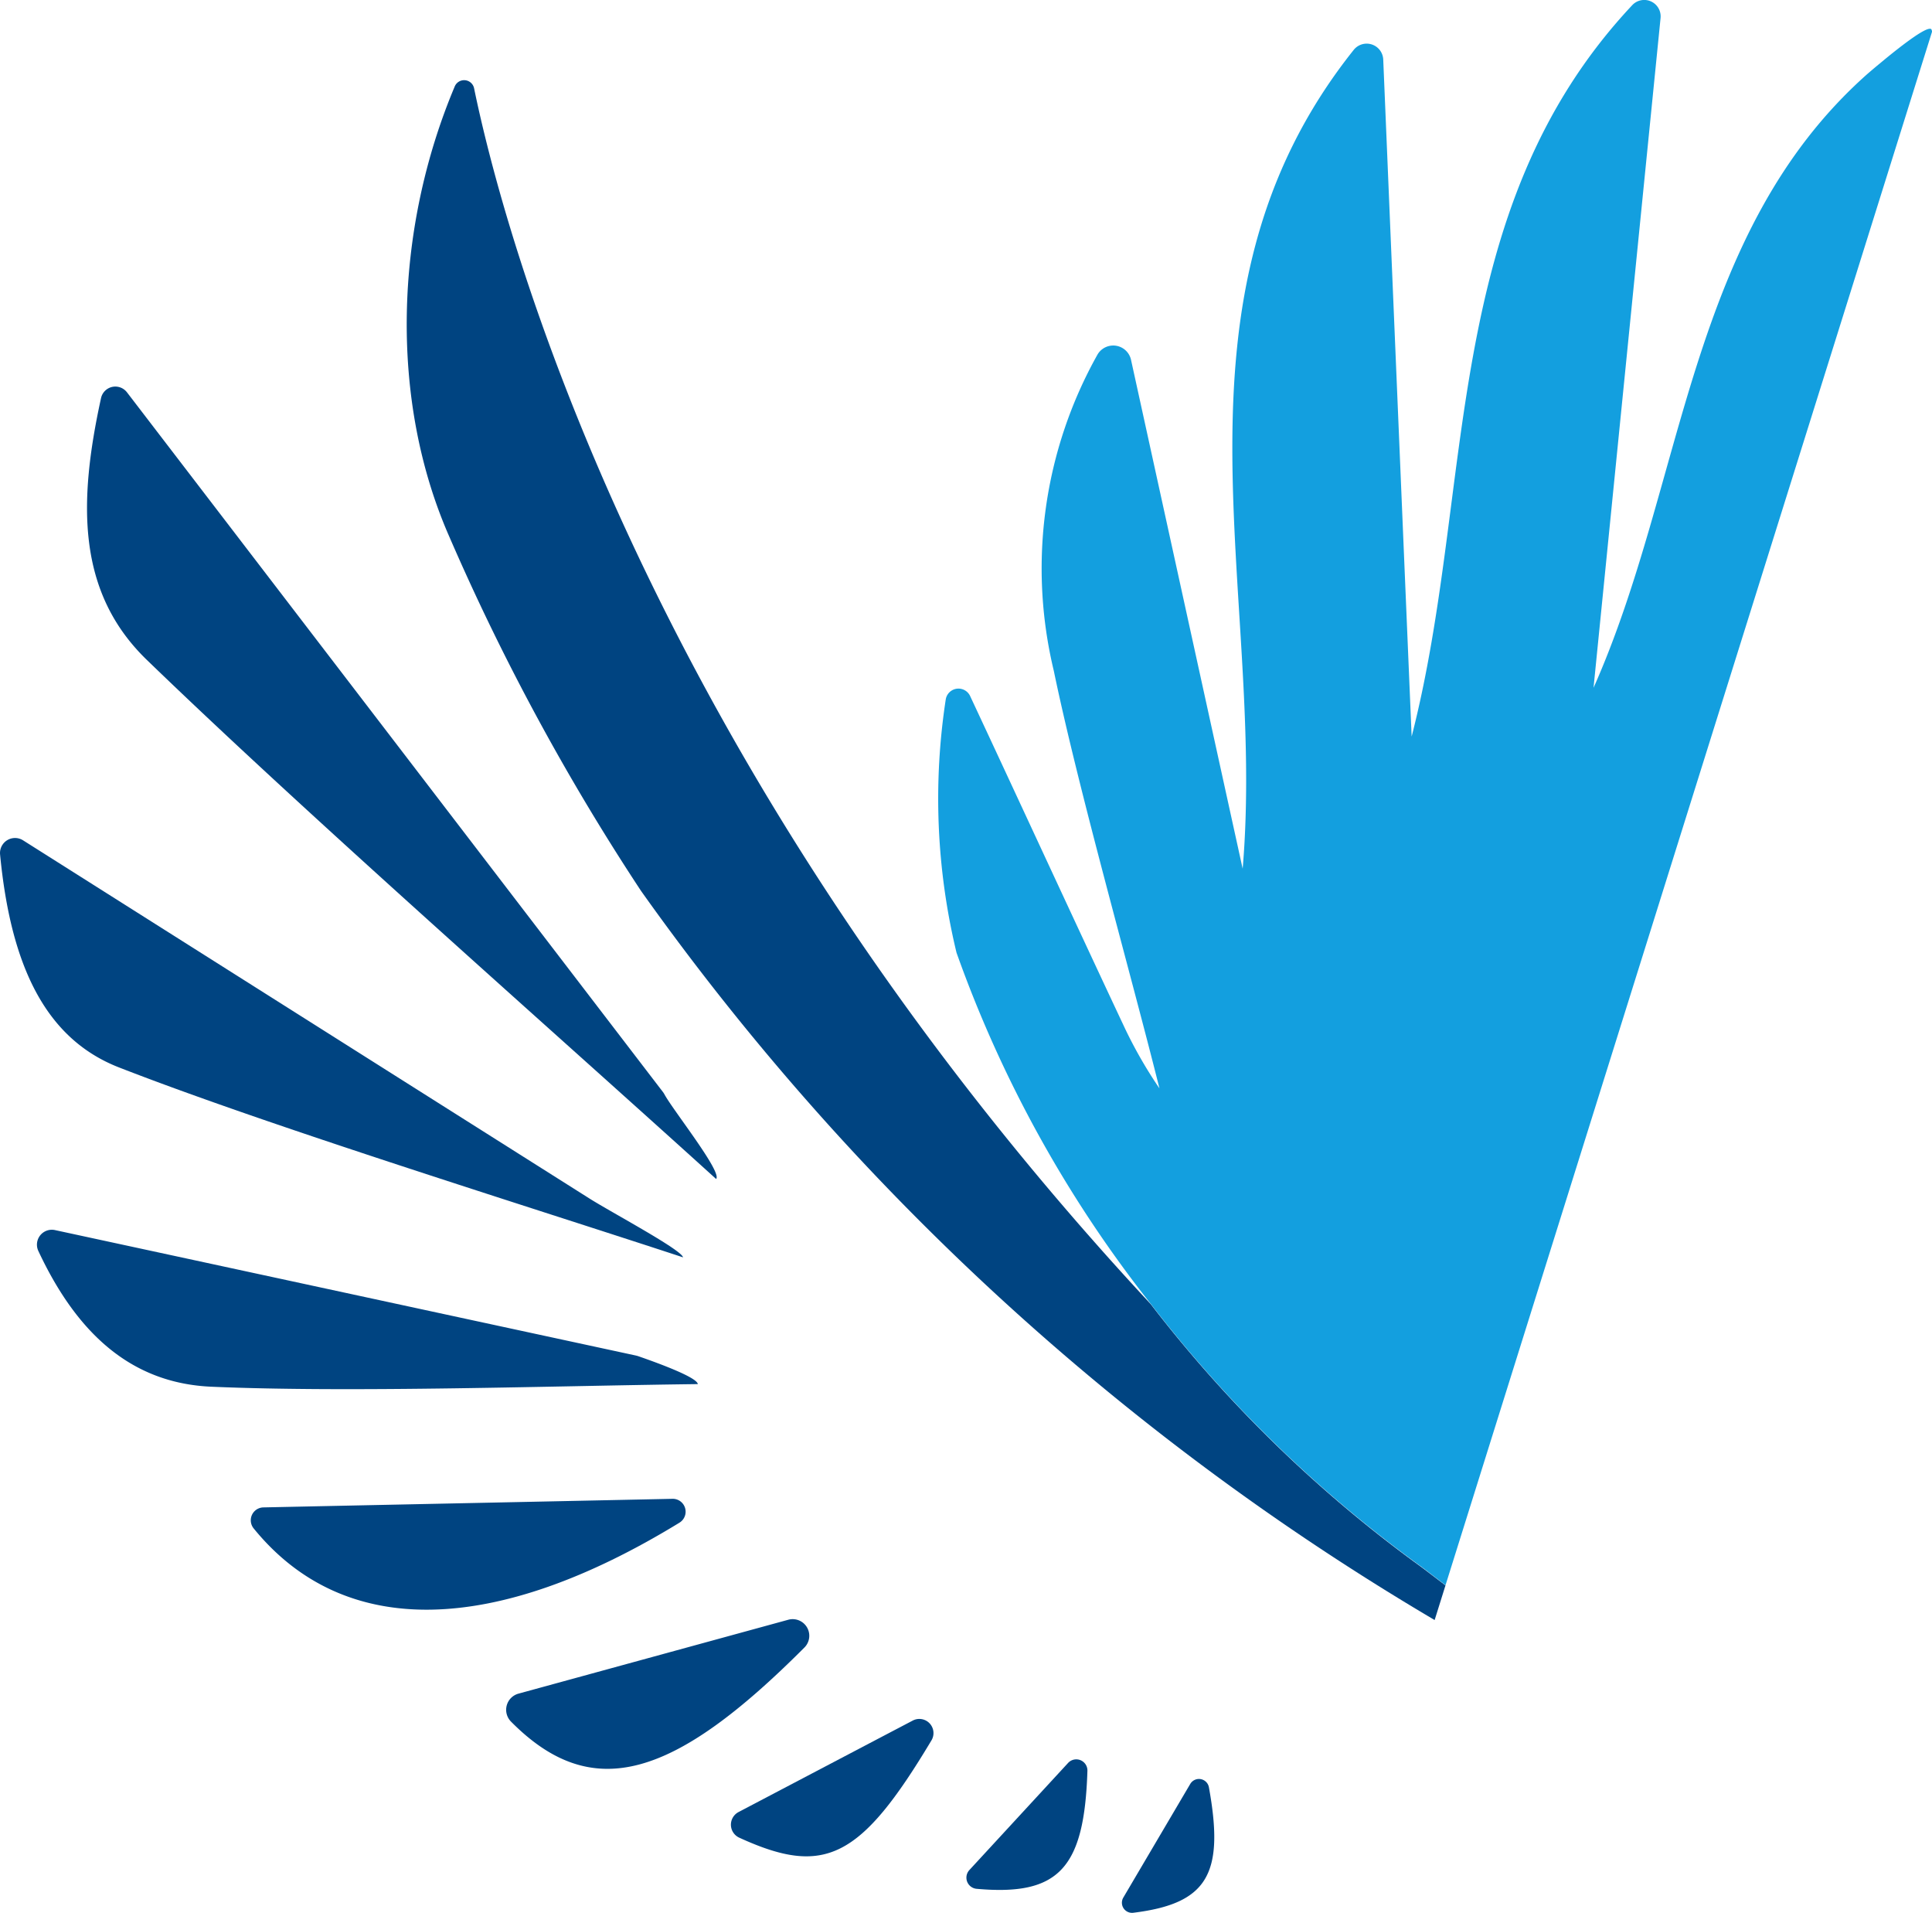 <svg id="그룹_63" data-name="그룹 63" xmlns="http://www.w3.org/2000/svg" width="90" height="89.094" viewBox="0 0 90 89.094">
  <path id="패스_269" data-name="패스 269" d="M337.268-33.286l-12.563,3.44a.781.781,0,0,0-.351,1.3c3.807,3.85,7.611,2.621,13.663-3.44A.774.774,0,0,0,337.268-33.286Z" transform="translate(-300.552 108.729)" fill="#004481"/>
  <path id="패스_270" data-name="패스 270" d="M347.1-15.048c.293-.323-2.024-3.219-2.415-3.955-.015-.028-.031-.049-.049-.077-8.19-10.691-16.382-21.387-24.982-32.608a.682.682,0,0,0-1.207.268c-1.063,4.86-1.13,9.037,2.131,12.194C328.1-31.954,339.341-22.08,347.1-15.048Z" transform="translate(-313.74 69.96)" fill="#004481"/>
  <path id="패스_271" data-name="패스 271" d="M339.9-35.135c-6.369.136-12.551.262-19.043.4a.6.6,0,0,0-.453.986c4.235,5.2,11.276,4.959,19.823-.271A.6.6,0,0,0,339.9-35.135Z" transform="translate(-308.581 104.944)" fill="#004481"/>
  <path id="패스_272" data-name="패스 272" d="M347.823-32.015c-.031-.3-1.694-.927-2.793-1.306l-.08-.022-27.076-5.846a.694.694,0,0,0-.773.97c1.817,3.887,4.361,6.166,8.067,6.326C331.727-31.608,341.247-31.938,347.823-32.015Z" transform="translate(-315.316 96.481)" fill="#004481"/>
  <path id="패스_273" data-name="패스 273" d="M322.026-34.435c7.019,2.735,19.1,6.486,26.269,8.843-.074-.357-3.326-2.088-4.361-2.741-8.67-5.479-17.34-10.962-26.392-16.687a.7.7,0,0,0-1.063.656C316.972-39.2,318.58-35.775,322.026-34.435Z" transform="translate(-316.476 84.154)" fill="#004481"/>
  <path id="패스_274" data-name="패스 274" d="M336.73-30.66a.519.519,0,0,0-.9-.37l-4.6,4.99a.522.522,0,0,0,.333.872C335.4-24.824,336.586-26.117,336.73-30.66Z" transform="translate(-286.074 113.141)" fill="#004481"/>
  <path id="패스_275" data-name="패스 275" d="M337.5-30.514a.471.471,0,0,0-.866-.157c-1.047,1.777-2.03,3.446-3.123,5.3a.472.472,0,0,0,.462.705C337.435-25.094,338.236-26.464,337.5-30.514Z" transform="translate(-281.185 113.756)" fill="#004481"/>
  <path id="패스_276" data-name="패스 276" d="M369.941,12.7A61,61,0,0,1,357.285.416c-23.9-25.684-30.251-50.453-31.52-56.631a.474.474,0,0,0-.905-.071c-2.787,6.622-3.071,14.547-.246,20.965a107.6,107.6,0,0,0,8.929,16.493,120.24,120.24,0,0,0,36.969,33.96l.505-1.614Z" transform="translate(-303.681 60.323)" fill="#004481"/>
  <path id="패스_277" data-name="패스 277" d="M336.008-31.73c-2.649,1.389-5.322,2.794-8.125,4.266a.665.665,0,0,0,.031,1.189c3.964,1.817,5.642,1.013,8.956-4.524A.659.659,0,0,0,336.008-31.73Z" transform="translate(-293.482 111.864)" fill="#004481"/>
  <path id="패스_278" data-name="패스 278" d="M376.941-56.44c-.083-.083-.394.077-.792.348-.468.32-1.063.792-1.571,1.217-.234.191-.447.373-.622.524-8.374,7.432-8.473,18.969-12.751,28.585q1.561-15.6,3.123-31.2a.765.765,0,0,0-1.315-.6c-9.034,9.619-7.306,22.478-10.281,34.07q-.665-15.772-1.324-31.539a.772.772,0,0,0-1.371-.447c-9.286,11.642-4.075,25.213-5.177,38.142-1.712-7.792-3.419-15.582-5.2-23.7a.849.849,0,0,0-1.559-.253,20.366,20.366,0,0,0-2.039,14.735c1.139,5.5,3.56,14,4.922,19.45a20.893,20.893,0,0,1-1.614-2.809c-2.175-4.623-4.919-10.577-7.207-15.468a.6.6,0,0,0-1.133.151,30.571,30.571,0,0,0,.5,11.805,57.4,57.4,0,0,0,9.049,16.358,61,61,0,0,0,12.656,12.28l1.075.822.009-.028,22.656-72.33A.361.361,0,0,0,376.941-56.44Z" transform="translate(-286.972 57.801)" fill="#139fdf"/>
</svg>
